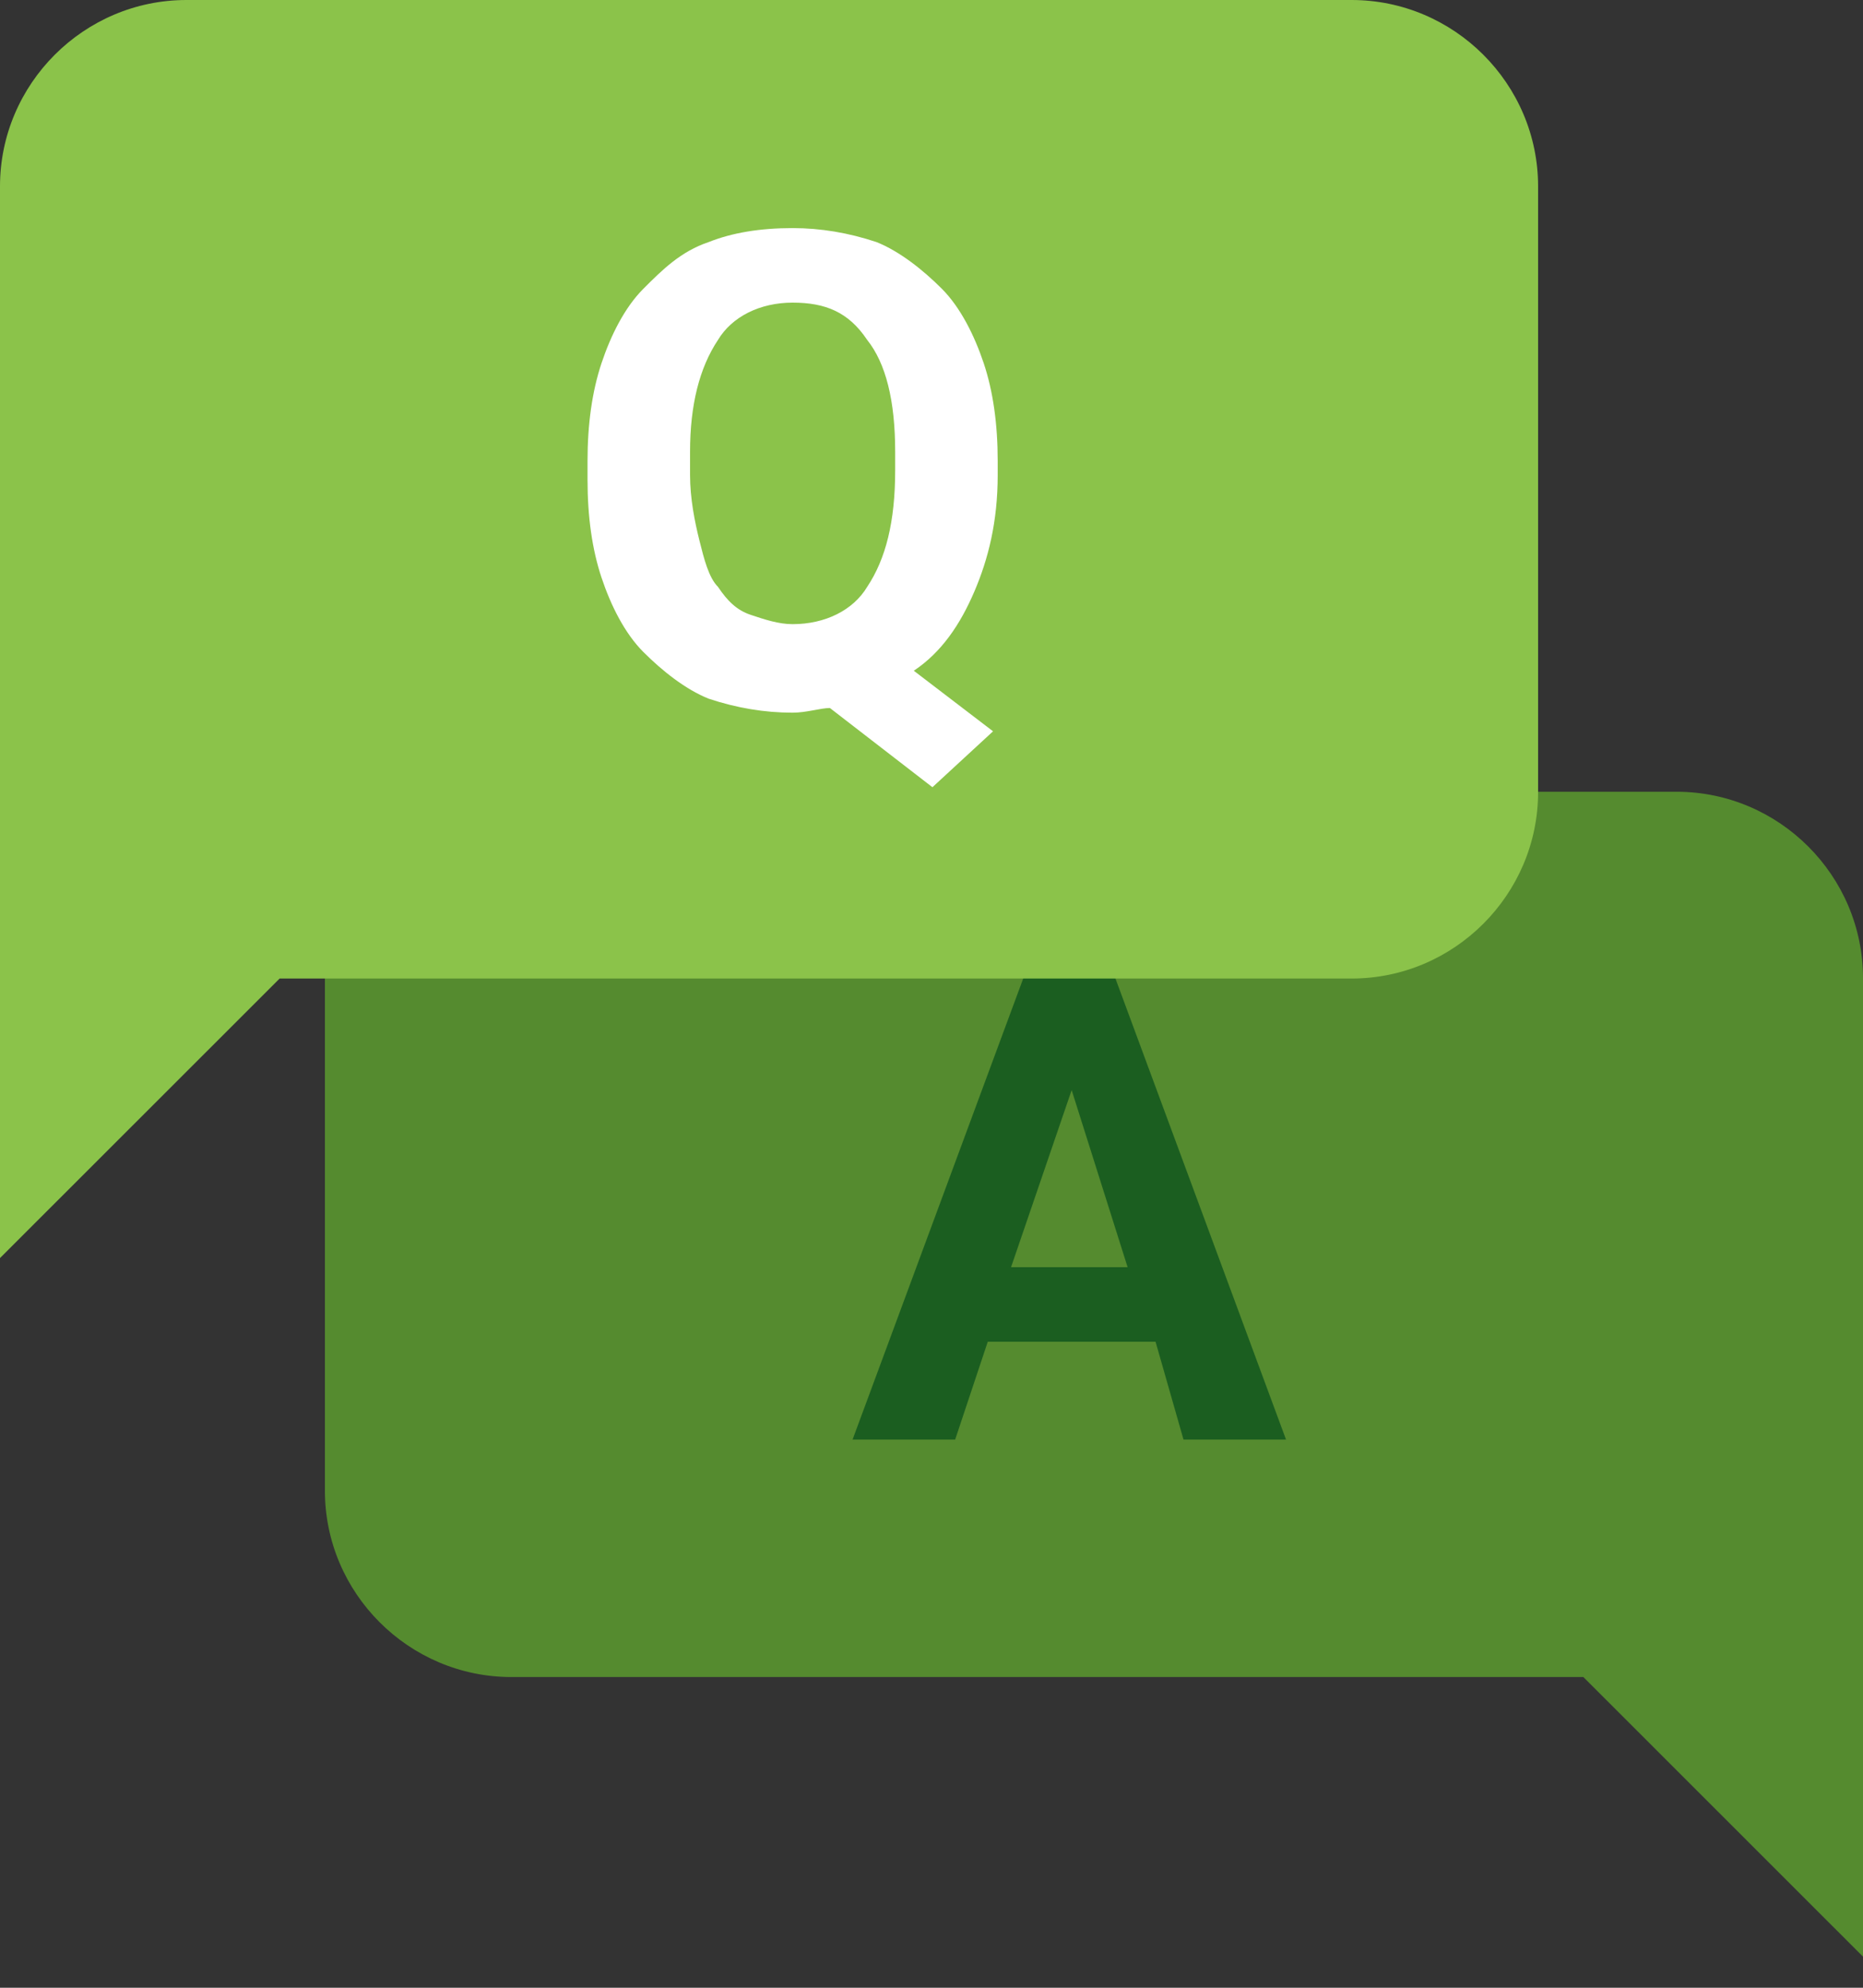 <svg width="30" height="32" viewBox="0 0 30 32" fill="none" xmlns="http://www.w3.org/2000/svg">
<rect x="0" y="0" width="30" height="32" fill="#333333" stroke="none"/>
<path d="M8.235 26.998H25.497L30 31.499V15.747C30 14.096 28.649 12.746 26.998 12.746H8.235C6.583 12.746 5.232 14.096 5.232 15.747V23.998C5.232 25.648 6.583 26.998 8.235 26.998Z" fill="#558B2F"/>
<path d="M18.608 21.6H15.906L15.381 23.175H13.729L16.506 15.674H17.933L20.709 23.175H19.058L18.608 21.6ZM16.281 20.4H18.158L17.257 17.549L16.281 20.4Z" fill="#1B5E20"/>
<path d="M21.765 15.753H4.503L0 20.253V3C0 1.35 1.351 0 3.002 0H21.765C23.417 0 24.768 1.35 24.768 3V12.752C24.768 14.402 23.417 15.753 21.765 15.753Z" fill="#8BC34A"/>
<path d="M16.066 7.648C16.066 8.398 15.915 8.998 15.69 9.523C15.465 10.048 15.165 10.498 14.715 10.798L15.991 11.773L15.015 12.673L13.364 11.398C13.214 11.398 12.989 11.473 12.763 11.473C12.313 11.473 11.863 11.398 11.412 11.248C11.037 11.098 10.662 10.798 10.362 10.498C10.061 10.198 9.836 9.748 9.686 9.298C9.536 8.848 9.461 8.323 9.461 7.723V7.422C9.461 6.822 9.536 6.297 9.686 5.847C9.836 5.397 10.061 4.947 10.362 4.647C10.662 4.347 10.962 4.047 11.412 3.897C11.788 3.747 12.238 3.672 12.763 3.672C13.214 3.672 13.664 3.747 14.114 3.897C14.489 4.047 14.865 4.347 15.165 4.647C15.465 4.947 15.69 5.397 15.841 5.847C15.991 6.297 16.066 6.822 16.066 7.422V7.648ZM14.415 7.272C14.415 6.447 14.264 5.847 13.964 5.472C13.664 5.022 13.289 4.872 12.763 4.872C12.238 4.872 11.788 5.097 11.562 5.472C11.262 5.922 11.112 6.522 11.112 7.272V7.648C11.112 8.023 11.187 8.398 11.262 8.698C11.337 8.998 11.412 9.298 11.562 9.448C11.713 9.673 11.863 9.823 12.088 9.898C12.313 9.973 12.538 10.048 12.763 10.048C13.289 10.048 13.739 9.823 13.964 9.448C14.264 8.998 14.415 8.398 14.415 7.573V7.272Z" fill="white"/>
</svg>
